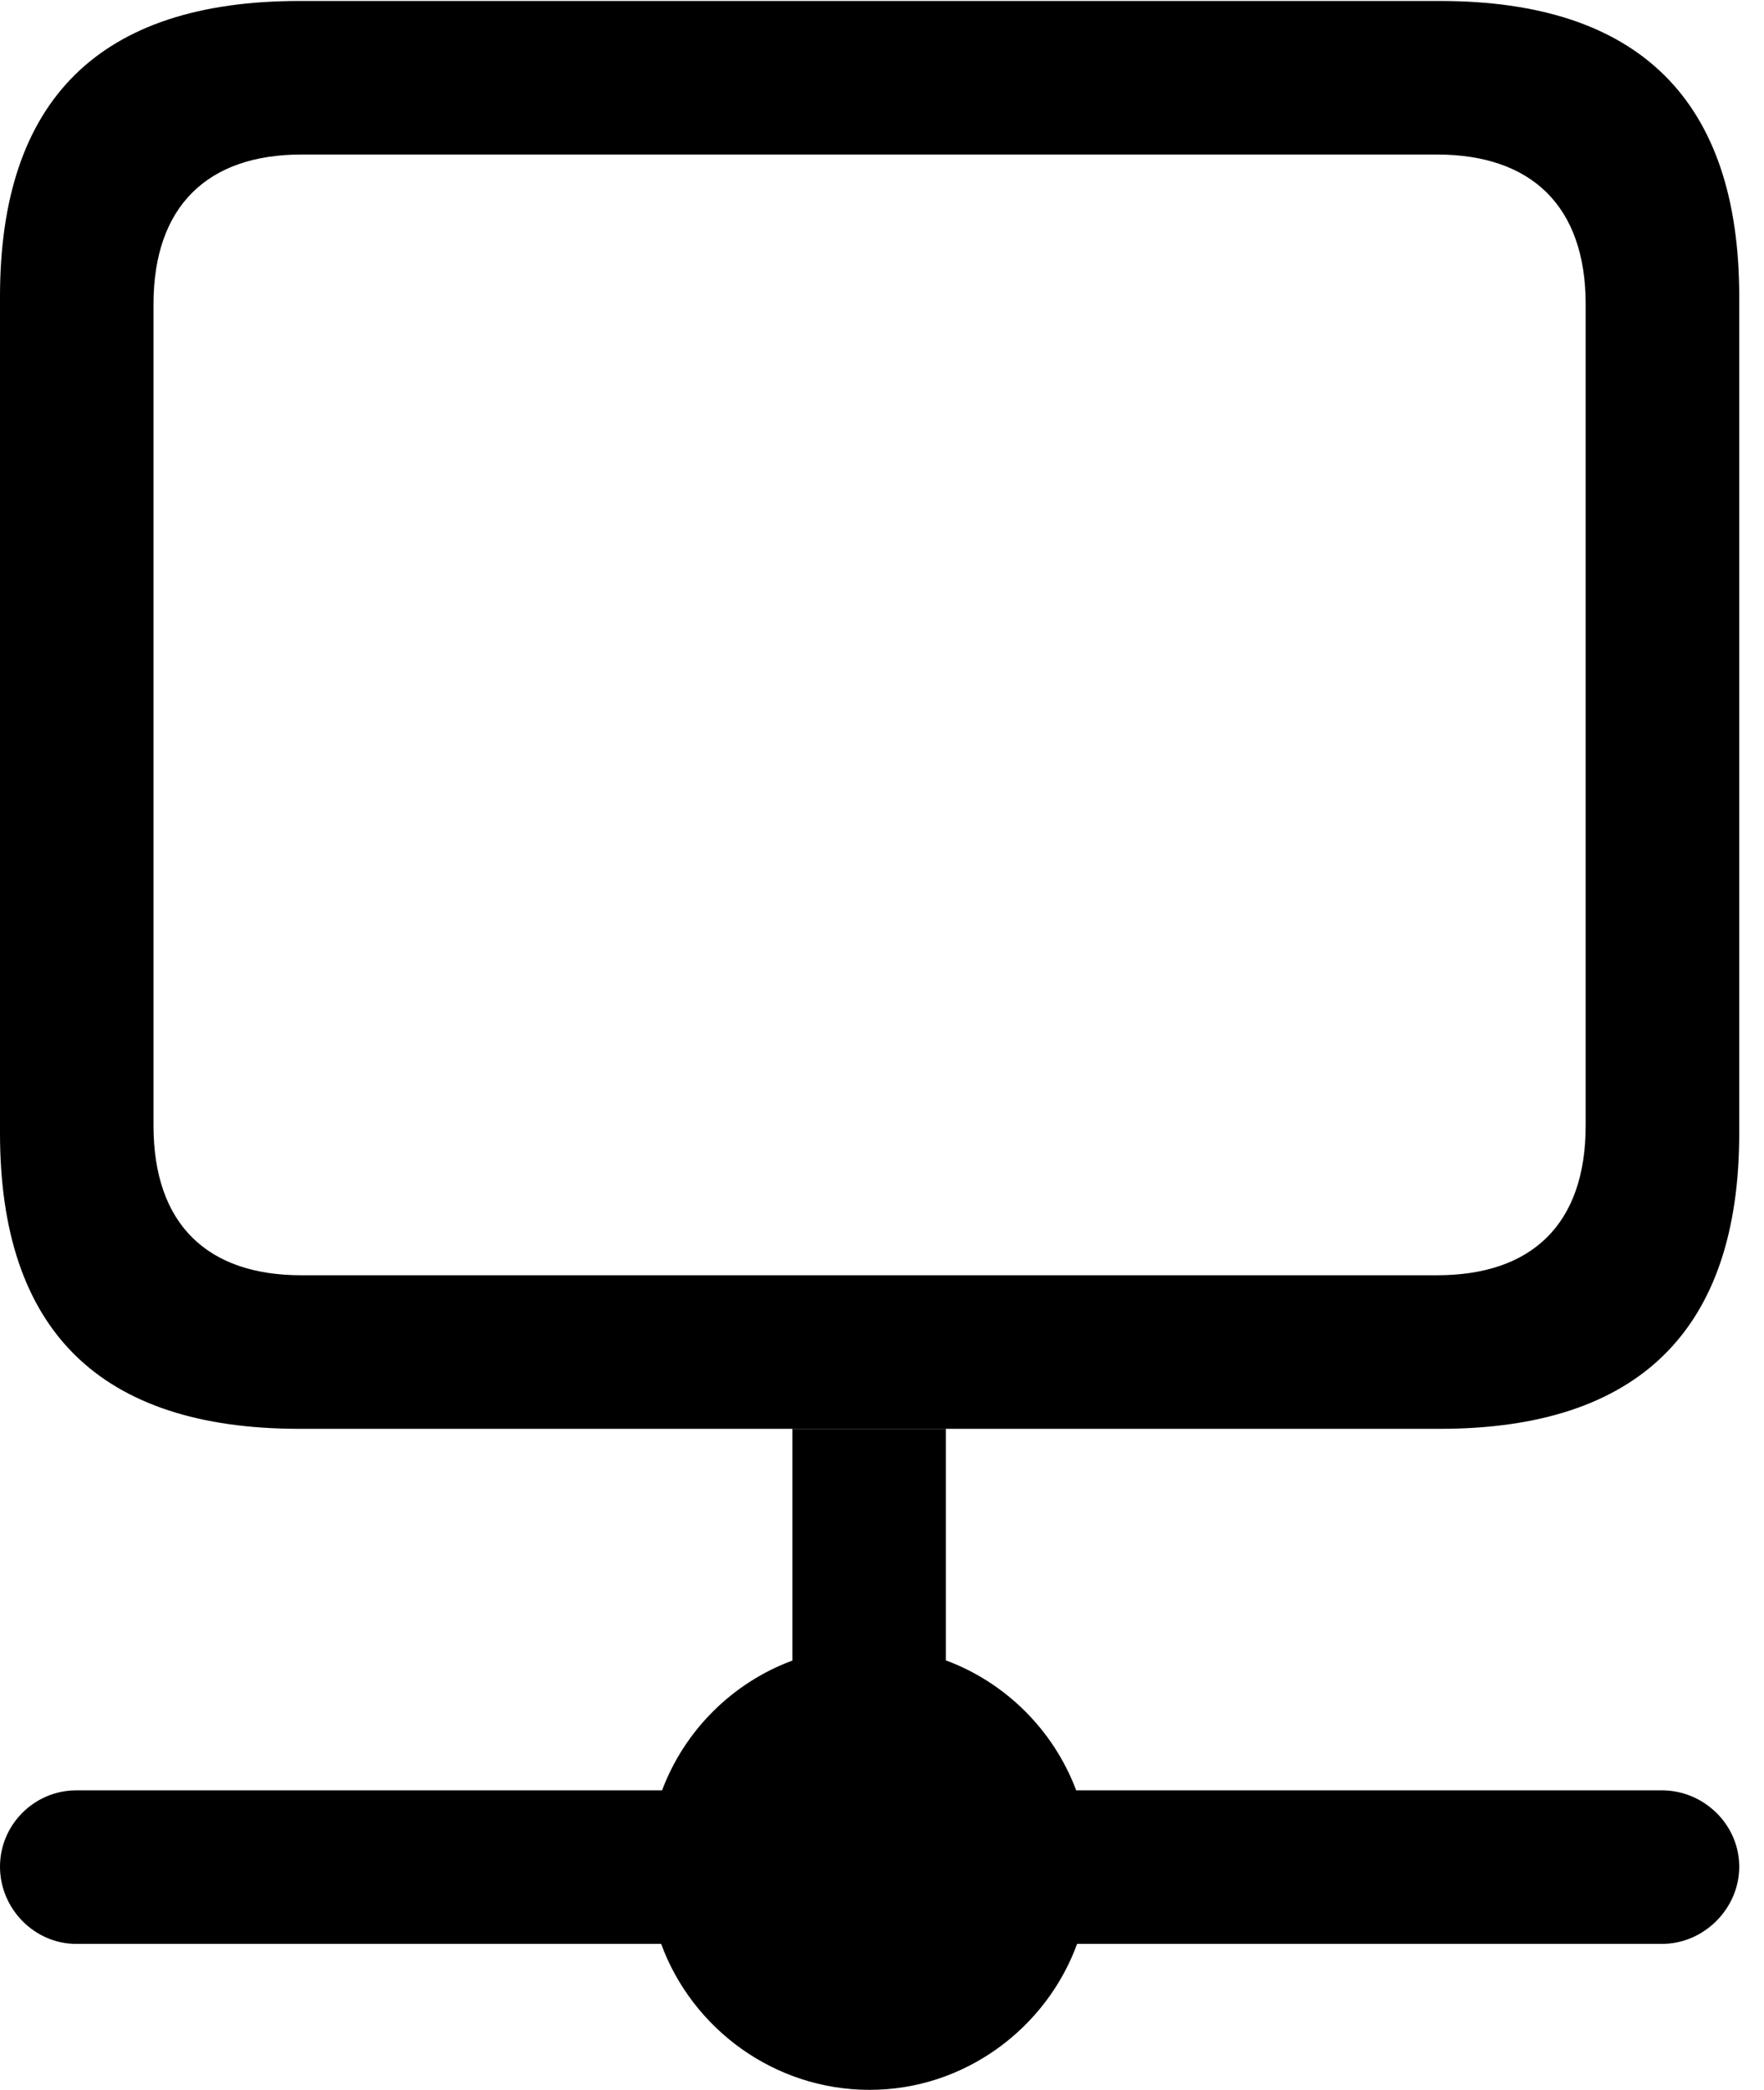 <svg version="1.1" xmlns="http://www.w3.org/2000/svg" xmlns:xlink="http://www.w3.org/1999/xlink" viewBox="0 0 25.293 29.955">
 <g>
  
  <path d="M13.562 23.799C14.421 24.117 15.108 24.802 15.431 25.662L23.83 25.662C24.432 25.662 24.938 26.154 24.938 26.756C24.938 27.357 24.432 27.863 23.83 27.863L15.444 27.863C15 29.078 13.826 29.955 12.469 29.955C11.101 29.955 9.925 29.078 9.48 27.863L1.094 27.863C0.492 27.863 0 27.357 0 26.756C0 26.154 0.492 25.662 1.094 25.662L9.493 25.662C9.815 24.804 10.501 24.12 11.361 23.802L11.361 20.48L13.562 20.48Z" style="fill:hsl(0 0 0/0.85)"></path>
  <path d="M4.293 20.48L20.645 20.48C23.502 20.48 24.938 19.059 24.938 16.242L24.938 4.252C24.938 1.436 23.502 0.014 20.645 0.014L4.293 0.014C1.422 0.014 0 1.436 0 4.252L0 16.242C0 19.059 1.422 20.48 4.293 20.48ZM4.32 18.279C2.98 18.279 2.201 17.555 2.201 16.133L2.201 4.361C2.201 2.953 2.98 2.215 4.32 2.215L20.604 2.215C21.957 2.215 22.736 2.953 22.736 4.361L22.736 16.133C22.736 17.555 21.957 18.279 20.604 18.279Z" style="fill:hsl(0 0 0/0.85)"></path>
 </g>
</svg>